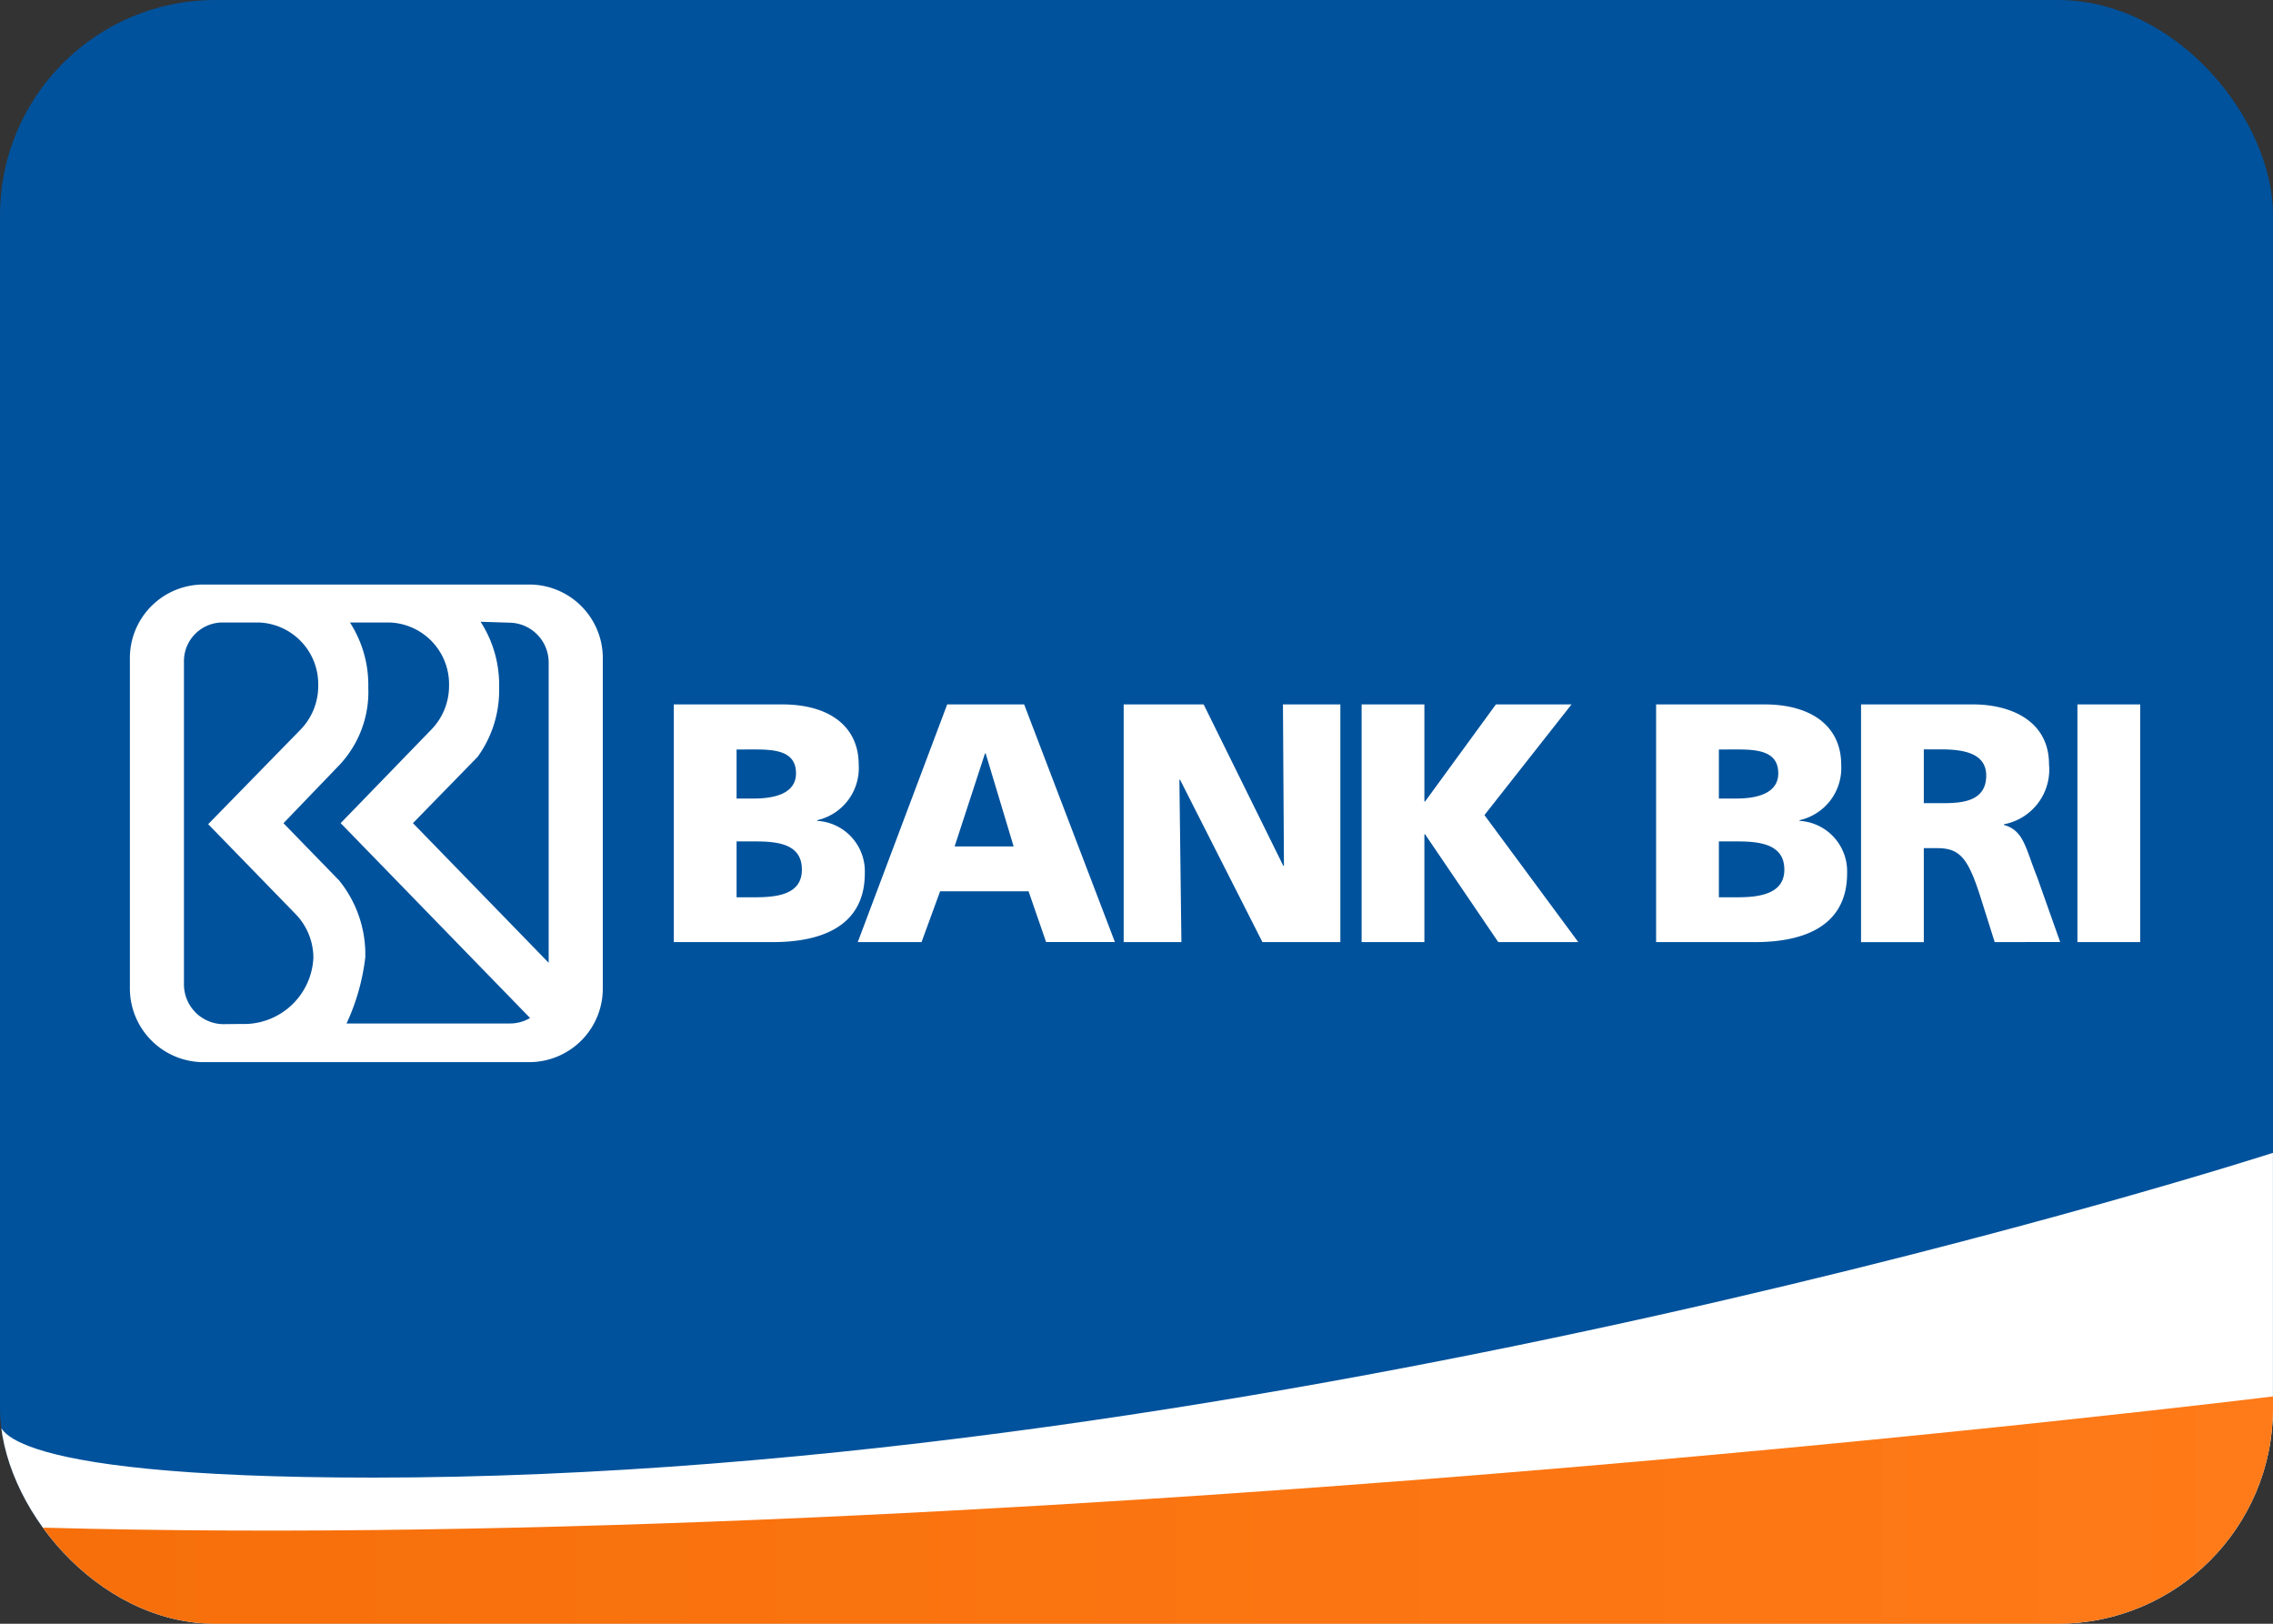 <svg id="BRI" xmlns="http://www.w3.org/2000/svg" xmlns:xlink="http://www.w3.org/1999/xlink" width="70" height="50" viewBox="0 0 70 50">
  <rect x="0" y="0" width="70" height="50" fill="#333333" stroke="none"/>
  <defs>
    <clipPath id="clip-path">
      <rect id="Background" width="70" height="50" rx="6.632" fill="#00529c"/>
    </clipPath>
    <linearGradient id="linear-gradient" x2="1" gradientUnits="objectBoundingBox">
      <stop offset="0" stop-color="#ff730a"/>
      <stop offset="0.188" stop-color="#f66f0a"/>
      <stop offset="1" stop-color="#ff7a18"/>
    </linearGradient>
    <clipPath id="clip-path-2">
      <path id="Clip_14" data-name="Clip 14" d="M0,14.706H61.91V0H0Z" transform="translate(0 0)" fill="none"/>
    </clipPath>
  </defs>
  <g id="Background-2" data-name="Background">
    <rect id="Background-3" data-name="Background" width="70" height="50" rx="6.632" fill="#00529c"/>
    <g id="Background-4" data-name="Background" clip-path="url(#clip-path)">
      <path id="White" d="M.5,8.254S-.233,10,12,10C39.5,10,70.5,0,70.5,0V16.509H0Z" transform="translate(-0.502 35.5)" fill="#fff"/>
      <path id="Orange" d="M5.915,1s-13.309,2.547,0,3c29.5,1,70-4,70-4V11.009H5.413Z" transform="translate(-5.915 43)" fill="url(#linear-gradient)"/>
    </g>
  </g>
  <g id="Logo_Bank_BRI" data-name="Logo Bank BRI" transform="translate(4 18)">
    <path id="Fill_1" data-name="Fill 1" d="M3.056,7.319H0V0H3.336C4.813,0,5.694.694,5.694,1.856A1.646,1.646,0,0,1,4.416,3.565v.021A1.556,1.556,0,0,1,5.882,5.2C5.882,6.951,4.345,7.319,3.056,7.319Zm-1.123-3.1v1.72H2.5c.714,0,1.444-.1,1.444-.85,0-.765-.684-.87-1.423-.87Zm0-2.831v1.51h.541c.588,0,1.289-.135,1.289-.777,0-.677-.626-.734-1.268-.734Z" transform="translate(16.751 3.691)" fill="#fff"/>
    <path id="Fill_3" data-name="Fill 3" d="M1.964,7.319H0L2.754,0h2.37L7.919,7.317H5.8l-.54-1.562H2.536L1.964,7.319ZM3.918,1.51,2.983,4.373H4.8L3.939,1.51H3.918Z" transform="translate(22.416 3.691)" fill="#fff"/>
    <path id="Fill_5" data-name="Fill 5" d="M0,0H2.463L4.916,4.97h.02L4.905,0H6.673V7.319h-2.4l-2.537-5h-.02l.062,5H0Z" transform="translate(30.605 3.691)" fill="#fff"/>
    <path id="Fill_7" data-name="Fill 7" d="M0,0H1.933V2.989h.021L4.135,0H6.464L3.782,3.408l2.89,3.911H4.208L1.954,4H1.933V7.319H0Z" transform="translate(37.933 3.691)" fill="#fff"/>
    <path id="Fill_9" data-name="Fill 9" d="M3.056,7.319H0V0H3.336C4.813,0,5.7.694,5.7,1.856A1.646,1.646,0,0,1,4.417,3.565v.021A1.556,1.556,0,0,1,5.882,5.2C5.882,6.951,4.346,7.319,3.056,7.319Zm-1.123-3.1v1.72h.572c.673,0,1.444-.1,1.444-.85s-.684-.87-1.424-.87Zm0-2.831v1.51h.54c.588,0,1.289-.135,1.289-.777,0-.677-.626-.734-1.267-.734Z" transform="translate(47.002 3.691)" fill="#fff"/>
    <path id="Fill_11" data-name="Fill 11" d="M1.933,7.32H0V0H3.451c1.13,0,2.338.485,2.338,1.846A1.712,1.712,0,0,1,4.4,3.691v.021c.486.132.622.509.827,1.081.057.16.122.34.2.534l.706,1.991H4.116L3.7,6c-.4-1.28-.656-1.574-1.362-1.574H1.933V7.319Zm0-5.936V3.041h.509c.563,0,1.413,0,1.413-.85,0-.716-.755-.807-1.413-.807Z" transform="translate(53.313 3.691)" fill="#fff"/>
    <path id="Clip_14-2" data-name="Clip 14" d="M0,14.706H61.91V0H0Z" transform="translate(0 0)" fill="none"/>
    <g id="Logo_Bank_BRI-2" data-name="Logo Bank BRI" clip-path="url(#clip-path-2)">
      <path id="Fill_13" data-name="Fill 13" d="M0,7.319H1.933V0H0Z" transform="translate(59.977 3.691)" fill="#fff"/>
      <path id="Fill_15" data-name="Fill 15" d="M12.335,14.706H2.19A2.273,2.273,0,0,1,0,12.407V2.3A2.265,2.265,0,0,1,2.224,0H12.34a2.265,2.265,0,0,1,2.224,2.3l0,10.108A2.265,2.265,0,0,1,12.335,14.706ZM2.84,1.168A1.191,1.191,0,0,0,1.665,2.362l0,.5V12.2l0,.1a1.225,1.225,0,0,0,1.21,1.237l.553-.006a2.14,2.14,0,0,0,2.223-2.041,1.94,1.94,0,0,0-.555-1.35L2.411,7.379l2.863-2.93A1.927,1.927,0,0,0,5.8,3.112,1.9,1.9,0,0,0,3.962,1.168Zm3.937,0a3.554,3.554,0,0,1,.565,2,3.289,3.289,0,0,1-.866,2.364L4.73,7.349l1.711,1.76a3.611,3.611,0,0,1,.809,2.365,6.642,6.642,0,0,1-.578,2.042l5,0a1.219,1.219,0,0,0,.652-.169l-5.833-6L9.3,4.449a1.927,1.927,0,0,0,.529-1.336A1.9,1.9,0,0,0,7.989,1.168ZM10.8,1.146a3.575,3.575,0,0,1,.571,2.019,3.489,3.489,0,0,1-.662,2.141L8.717,7.347l4.18,4.3,0-9.235a1.226,1.226,0,0,0-1.21-1.238Z" transform="translate(0)" fill="#fff"/>
    </g>
  </g>
</svg>

